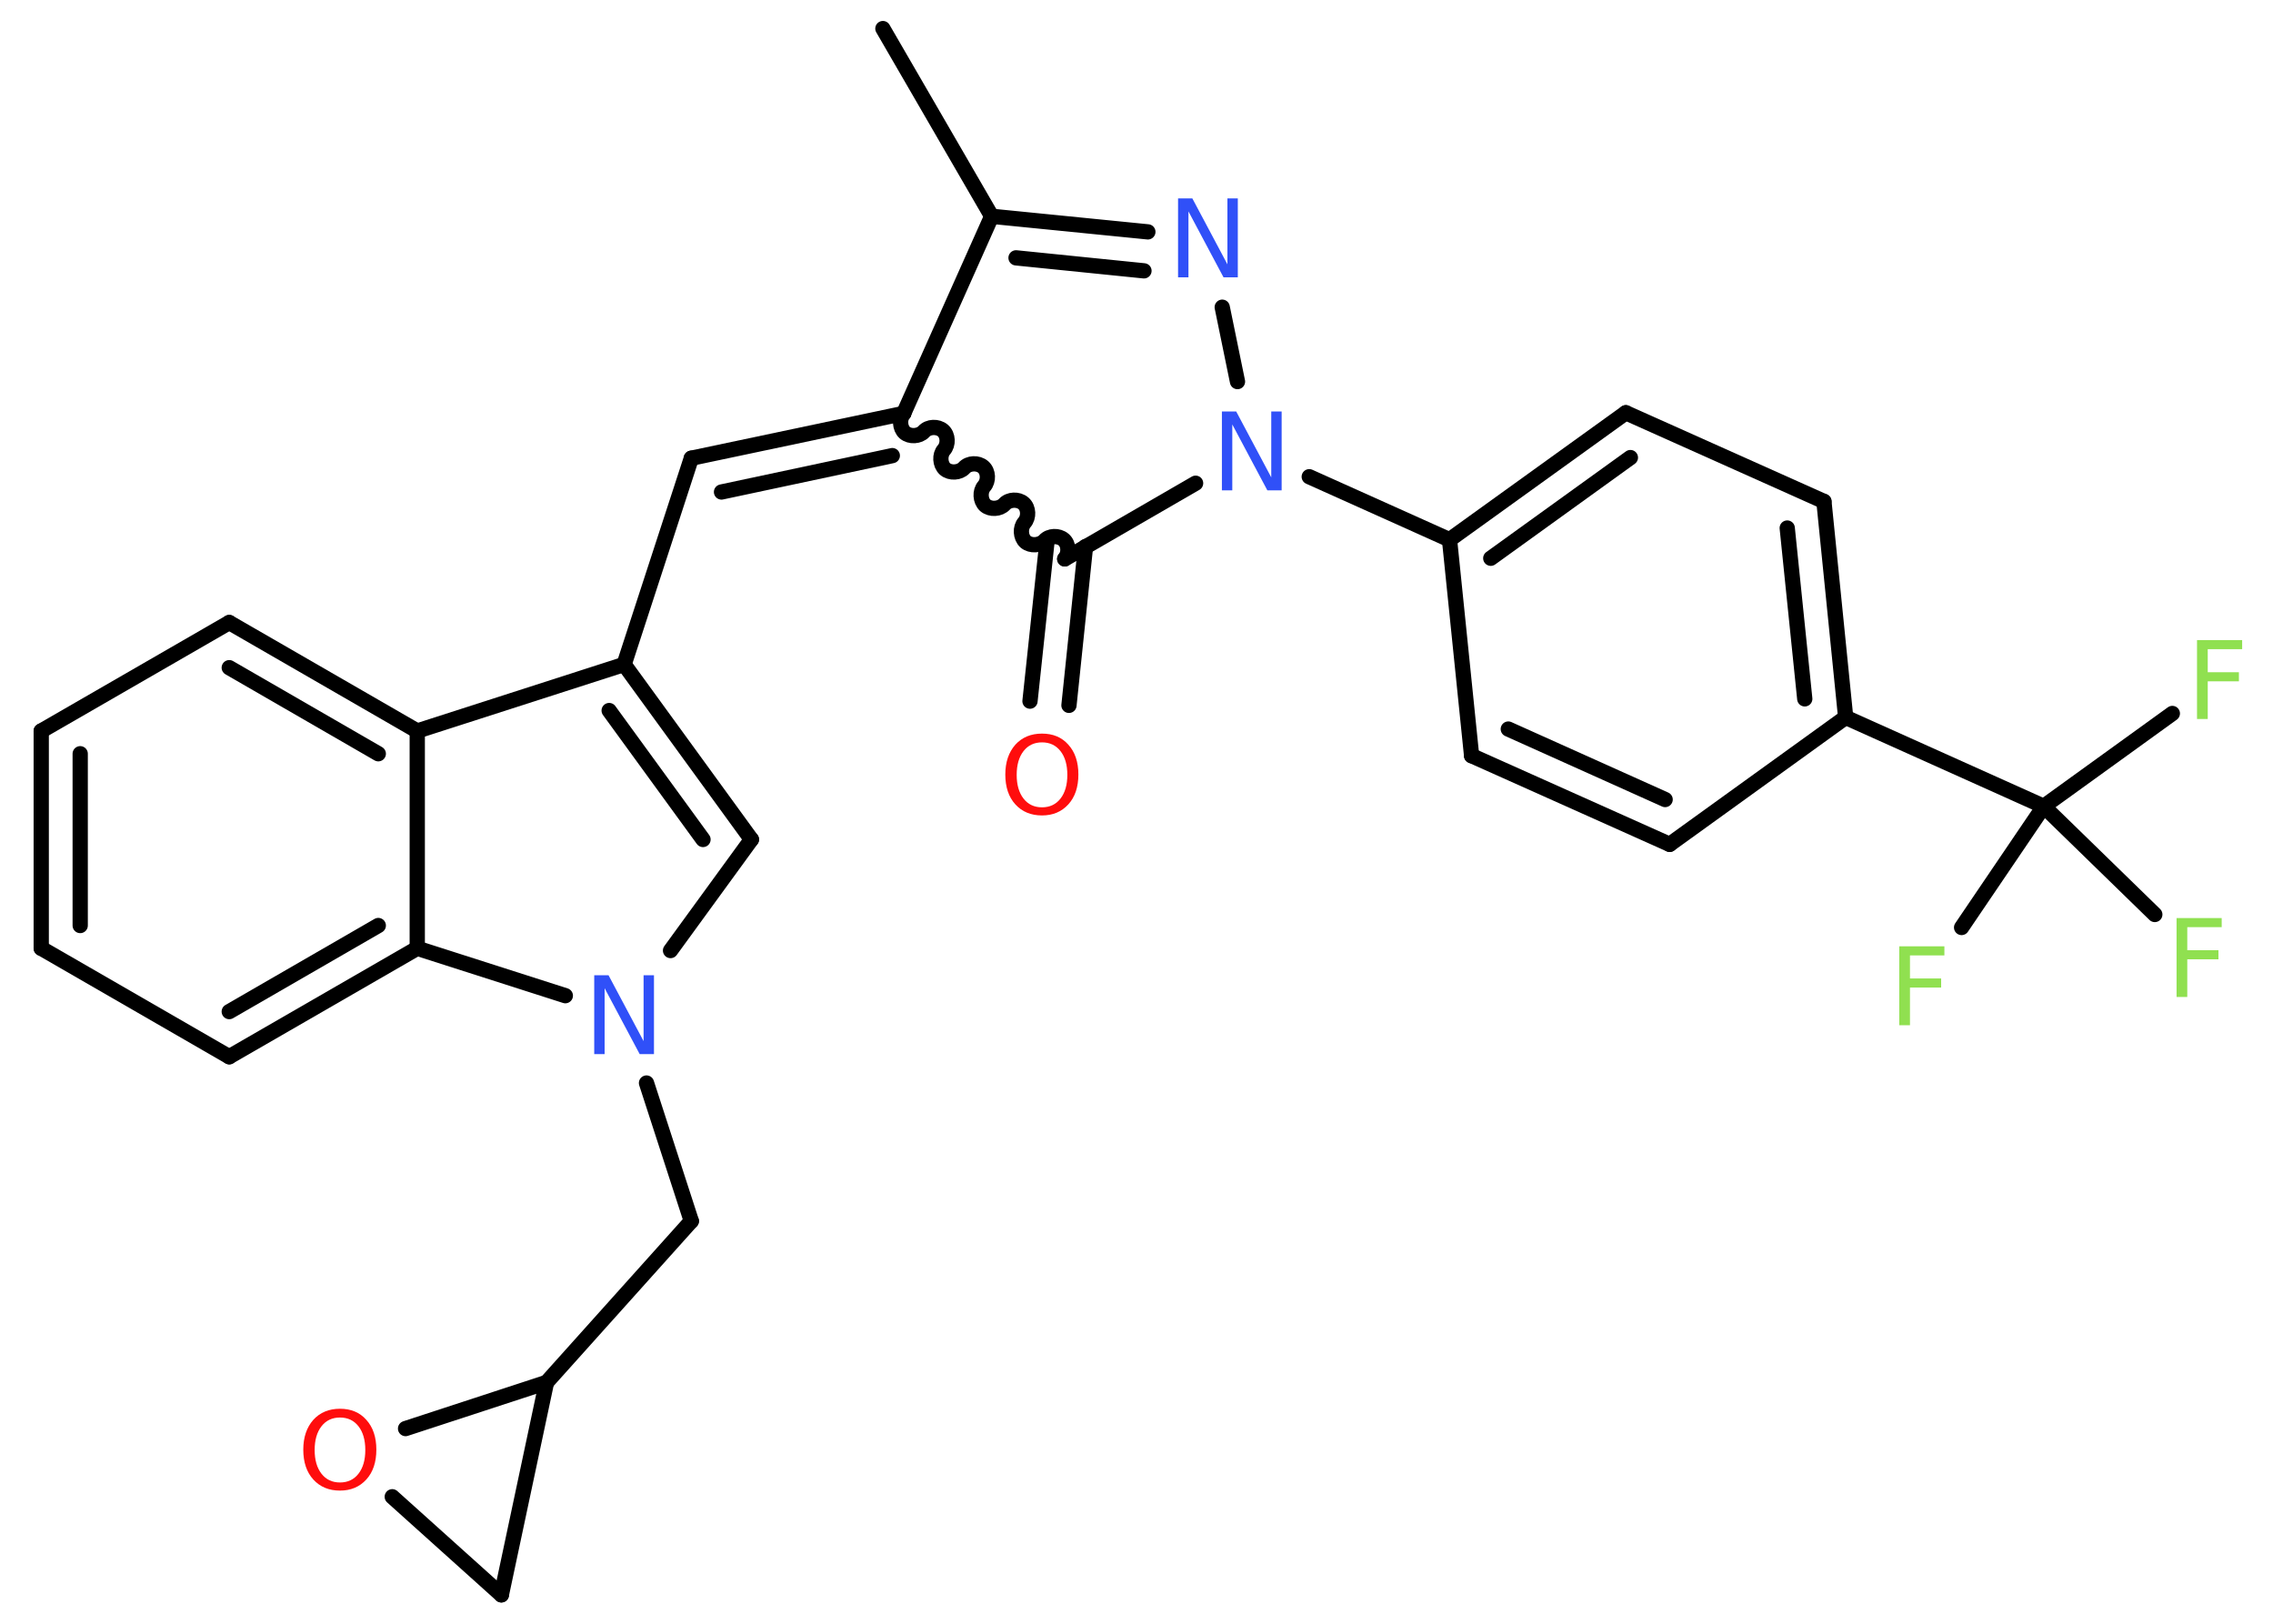 <?xml version='1.0' encoding='UTF-8'?>
<!DOCTYPE svg PUBLIC "-//W3C//DTD SVG 1.1//EN" "http://www.w3.org/Graphics/SVG/1.1/DTD/svg11.dtd">
<svg version='1.2' xmlns='http://www.w3.org/2000/svg' xmlns:xlink='http://www.w3.org/1999/xlink' width='70.0mm' height='50.0mm' viewBox='0 0 70.0 50.0'>
  <desc>Generated by the Chemistry Development Kit (http://github.com/cdk)</desc>
  <g stroke-linecap='round' stroke-linejoin='round' stroke='#000000' stroke-width='.47' fill='#90E050'>
    <rect x='.0' y='.0' width='70.0' height='50.0' fill='#FFFFFF' stroke='none'/>
    <g id='mol1' class='mol'>
      <line id='mol1bnd1' class='bond' x1='27.19' y1='.88' x2='30.54' y2='6.66'/>
      <g id='mol1bnd2' class='bond'>
        <line x1='35.35' y1='7.14' x2='30.54' y2='6.66'/>
        <line x1='35.23' y1='8.34' x2='31.29' y2='7.94'/>
      </g>
      <line id='mol1bnd3' class='bond' x1='37.64' y1='9.46' x2='38.11' y2='11.75'/>
      <line id='mol1bnd4' class='bond' x1='40.32' y1='14.68' x2='44.64' y2='16.62'/>
      <g id='mol1bnd5' class='bond'>
        <line x1='50.07' y1='12.71' x2='44.64' y2='16.62'/>
        <line x1='50.21' y1='14.09' x2='45.91' y2='17.19'/>
      </g>
      <line id='mol1bnd6' class='bond' x1='50.07' y1='12.71' x2='56.17' y2='15.44'/>
      <g id='mol1bnd7' class='bond'>
        <line x1='56.84' y1='22.09' x2='56.17' y2='15.44'/>
        <line x1='55.58' y1='21.52' x2='55.04' y2='16.26'/>
      </g>
      <line id='mol1bnd8' class='bond' x1='56.84' y1='22.09' x2='62.94' y2='24.83'/>
      <line id='mol1bnd9' class='bond' x1='62.94' y1='24.83' x2='66.9' y2='21.97'/>
      <line id='mol1bnd10' class='bond' x1='62.94' y1='24.83' x2='60.41' y2='28.56'/>
      <line id='mol1bnd11' class='bond' x1='62.94' y1='24.83' x2='66.36' y2='28.16'/>
      <line id='mol1bnd12' class='bond' x1='56.84' y1='22.09' x2='51.42' y2='26.0'/>
      <g id='mol1bnd13' class='bond'>
        <line x1='45.32' y1='23.27' x2='51.42' y2='26.0'/>
        <line x1='46.45' y1='22.45' x2='51.28' y2='24.62'/>
      </g>
      <line id='mol1bnd14' class='bond' x1='44.64' y1='16.62' x2='45.32' y2='23.27'/>
      <line id='mol1bnd15' class='bond' x1='36.82' y1='14.88' x2='32.79' y2='17.21'/>
      <g id='mol1bnd16' class='bond'>
        <line x1='33.43' y1='16.83' x2='32.92' y2='21.72'/>
        <line x1='32.24' y1='16.71' x2='31.72' y2='21.59'/>
      </g>
      <path id='mol1bnd17' class='bond' d='M27.83 12.73c-.14 .16 -.12 .45 .03 .59c.16 .14 .45 .12 .59 -.03c.14 -.16 .43 -.17 .59 -.03c.16 .14 .17 .43 .03 .59c-.14 .16 -.12 .45 .03 .59c.16 .14 .45 .12 .59 -.03c.14 -.16 .43 -.17 .59 -.03c.16 .14 .17 .43 .03 .59c-.14 .16 -.12 .45 .03 .59c.16 .14 .45 .12 .59 -.03c.14 -.16 .43 -.17 .59 -.03c.16 .14 .17 .43 .03 .59c-.14 .16 -.12 .45 .03 .59c.16 .14 .45 .12 .59 -.03c.14 -.16 .43 -.17 .59 -.03c.16 .14 .17 .43 .03 .59' fill='none' stroke='#000000' stroke-width='.47'/>
      <line id='mol1bnd18' class='bond' x1='30.54' y1='6.66' x2='27.83' y2='12.73'/>
      <g id='mol1bnd19' class='bond'>
        <line x1='21.29' y1='14.11' x2='27.83' y2='12.73'/>
        <line x1='22.22' y1='15.15' x2='27.48' y2='14.03'/>
      </g>
      <line id='mol1bnd20' class='bond' x1='21.29' y1='14.11' x2='19.22' y2='20.46'/>
      <g id='mol1bnd21' class='bond'>
        <line x1='23.14' y1='25.85' x2='19.22' y2='20.46'/>
        <line x1='21.65' y1='25.85' x2='18.76' y2='21.88'/>
      </g>
      <line id='mol1bnd22' class='bond' x1='23.14' y1='25.85' x2='20.65' y2='29.27'/>
      <line id='mol1bnd23' class='bond' x1='19.91' y1='33.35' x2='21.29' y2='37.6'/>
      <line id='mol1bnd24' class='bond' x1='21.29' y1='37.6' x2='16.83' y2='42.57'/>
      <line id='mol1bnd25' class='bond' x1='16.83' y1='42.57' x2='15.44' y2='49.11'/>
      <line id='mol1bnd26' class='bond' x1='15.44' y1='49.11' x2='12.08' y2='46.09'/>
      <line id='mol1bnd27' class='bond' x1='16.83' y1='42.57' x2='12.49' y2='43.99'/>
      <line id='mol1bnd28' class='bond' x1='17.41' y1='30.66' x2='12.85' y2='29.2'/>
      <g id='mol1bnd29' class='bond'>
        <line x1='7.06' y1='32.54' x2='12.85' y2='29.2'/>
        <line x1='7.06' y1='31.15' x2='11.65' y2='28.5'/>
      </g>
      <line id='mol1bnd30' class='bond' x1='7.06' y1='32.54' x2='1.27' y2='29.2'/>
      <g id='mol1bnd31' class='bond'>
        <line x1='1.27' y1='22.51' x2='1.27' y2='29.2'/>
        <line x1='2.47' y1='23.21' x2='2.47' y2='28.5'/>
      </g>
      <line id='mol1bnd32' class='bond' x1='1.27' y1='22.51' x2='7.06' y2='19.17'/>
      <g id='mol1bnd33' class='bond'>
        <line x1='12.85' y1='22.51' x2='7.06' y2='19.17'/>
        <line x1='11.65' y1='23.21' x2='7.06' y2='20.56'/>
      </g>
      <line id='mol1bnd34' class='bond' x1='19.22' y1='20.46' x2='12.85' y2='22.51'/>
      <line id='mol1bnd35' class='bond' x1='12.85' y1='29.2' x2='12.85' y2='22.51'/>
      <path id='mol1atm3' class='atom' d='M36.28 6.11h.44l1.08 2.03v-2.03h.32v2.43h-.44l-1.08 -2.03v2.03h-.32v-2.43z' stroke='none' fill='#3050F8'/>
      <path id='mol1atm4' class='atom' d='M37.63 12.67h.44l1.08 2.03v-2.03h.32v2.43h-.44l-1.08 -2.03v2.03h-.32v-2.43z' stroke='none' fill='#3050F8'/>
      <path id='mol1atm10' class='atom' d='M67.66 19.71h1.39v.28h-1.06v.71h.96v.28h-.96v1.16h-.33v-2.43z' stroke='none'/>
      <path id='mol1atm11' class='atom' d='M58.49 29.14h1.39v.28h-1.06v.71h.96v.28h-.96v1.16h-.33v-2.43z' stroke='none'/>
      <path id='mol1atm12' class='atom' d='M67.03 28.27h1.39v.28h-1.06v.71h.96v.28h-.96v1.16h-.33v-2.43z' stroke='none'/>
      <path id='mol1atm16' class='atom' d='M32.09 22.86q-.36 .0 -.57 .27q-.21 .27 -.21 .73q.0 .46 .21 .73q.21 .27 .57 .27q.36 .0 .57 -.27q.21 -.27 .21 -.73q.0 -.46 -.21 -.73q-.21 -.27 -.57 -.27zM32.09 22.59q.51 .0 .81 .34q.31 .34 .31 .92q.0 .58 -.31 .92q-.31 .34 -.81 .34q-.51 .0 -.82 -.34q-.31 -.34 -.31 -.92q.0 -.57 .31 -.92q.31 -.34 .82 -.34z' stroke='none' fill='#FF0D0D'/>
      <path id='mol1atm21' class='atom' d='M18.3 30.03h.44l1.08 2.03v-2.03h.32v2.43h-.44l-1.08 -2.03v2.03h-.32v-2.43z' stroke='none' fill='#3050F8'/>
      <path id='mol1atm25' class='atom' d='M10.47 43.65q-.36 .0 -.57 .27q-.21 .27 -.21 .73q.0 .46 .21 .73q.21 .27 .57 .27q.36 .0 .57 -.27q.21 -.27 .21 -.73q.0 -.46 -.21 -.73q-.21 -.27 -.57 -.27zM10.47 43.38q.51 .0 .81 .34q.31 .34 .31 .92q.0 .58 -.31 .92q-.31 .34 -.81 .34q-.51 .0 -.82 -.34q-.31 -.34 -.31 -.92q.0 -.57 .31 -.92q.31 -.34 .82 -.34z' stroke='none' fill='#FF0D0D'/>
    </g>
  </g>
</svg>
